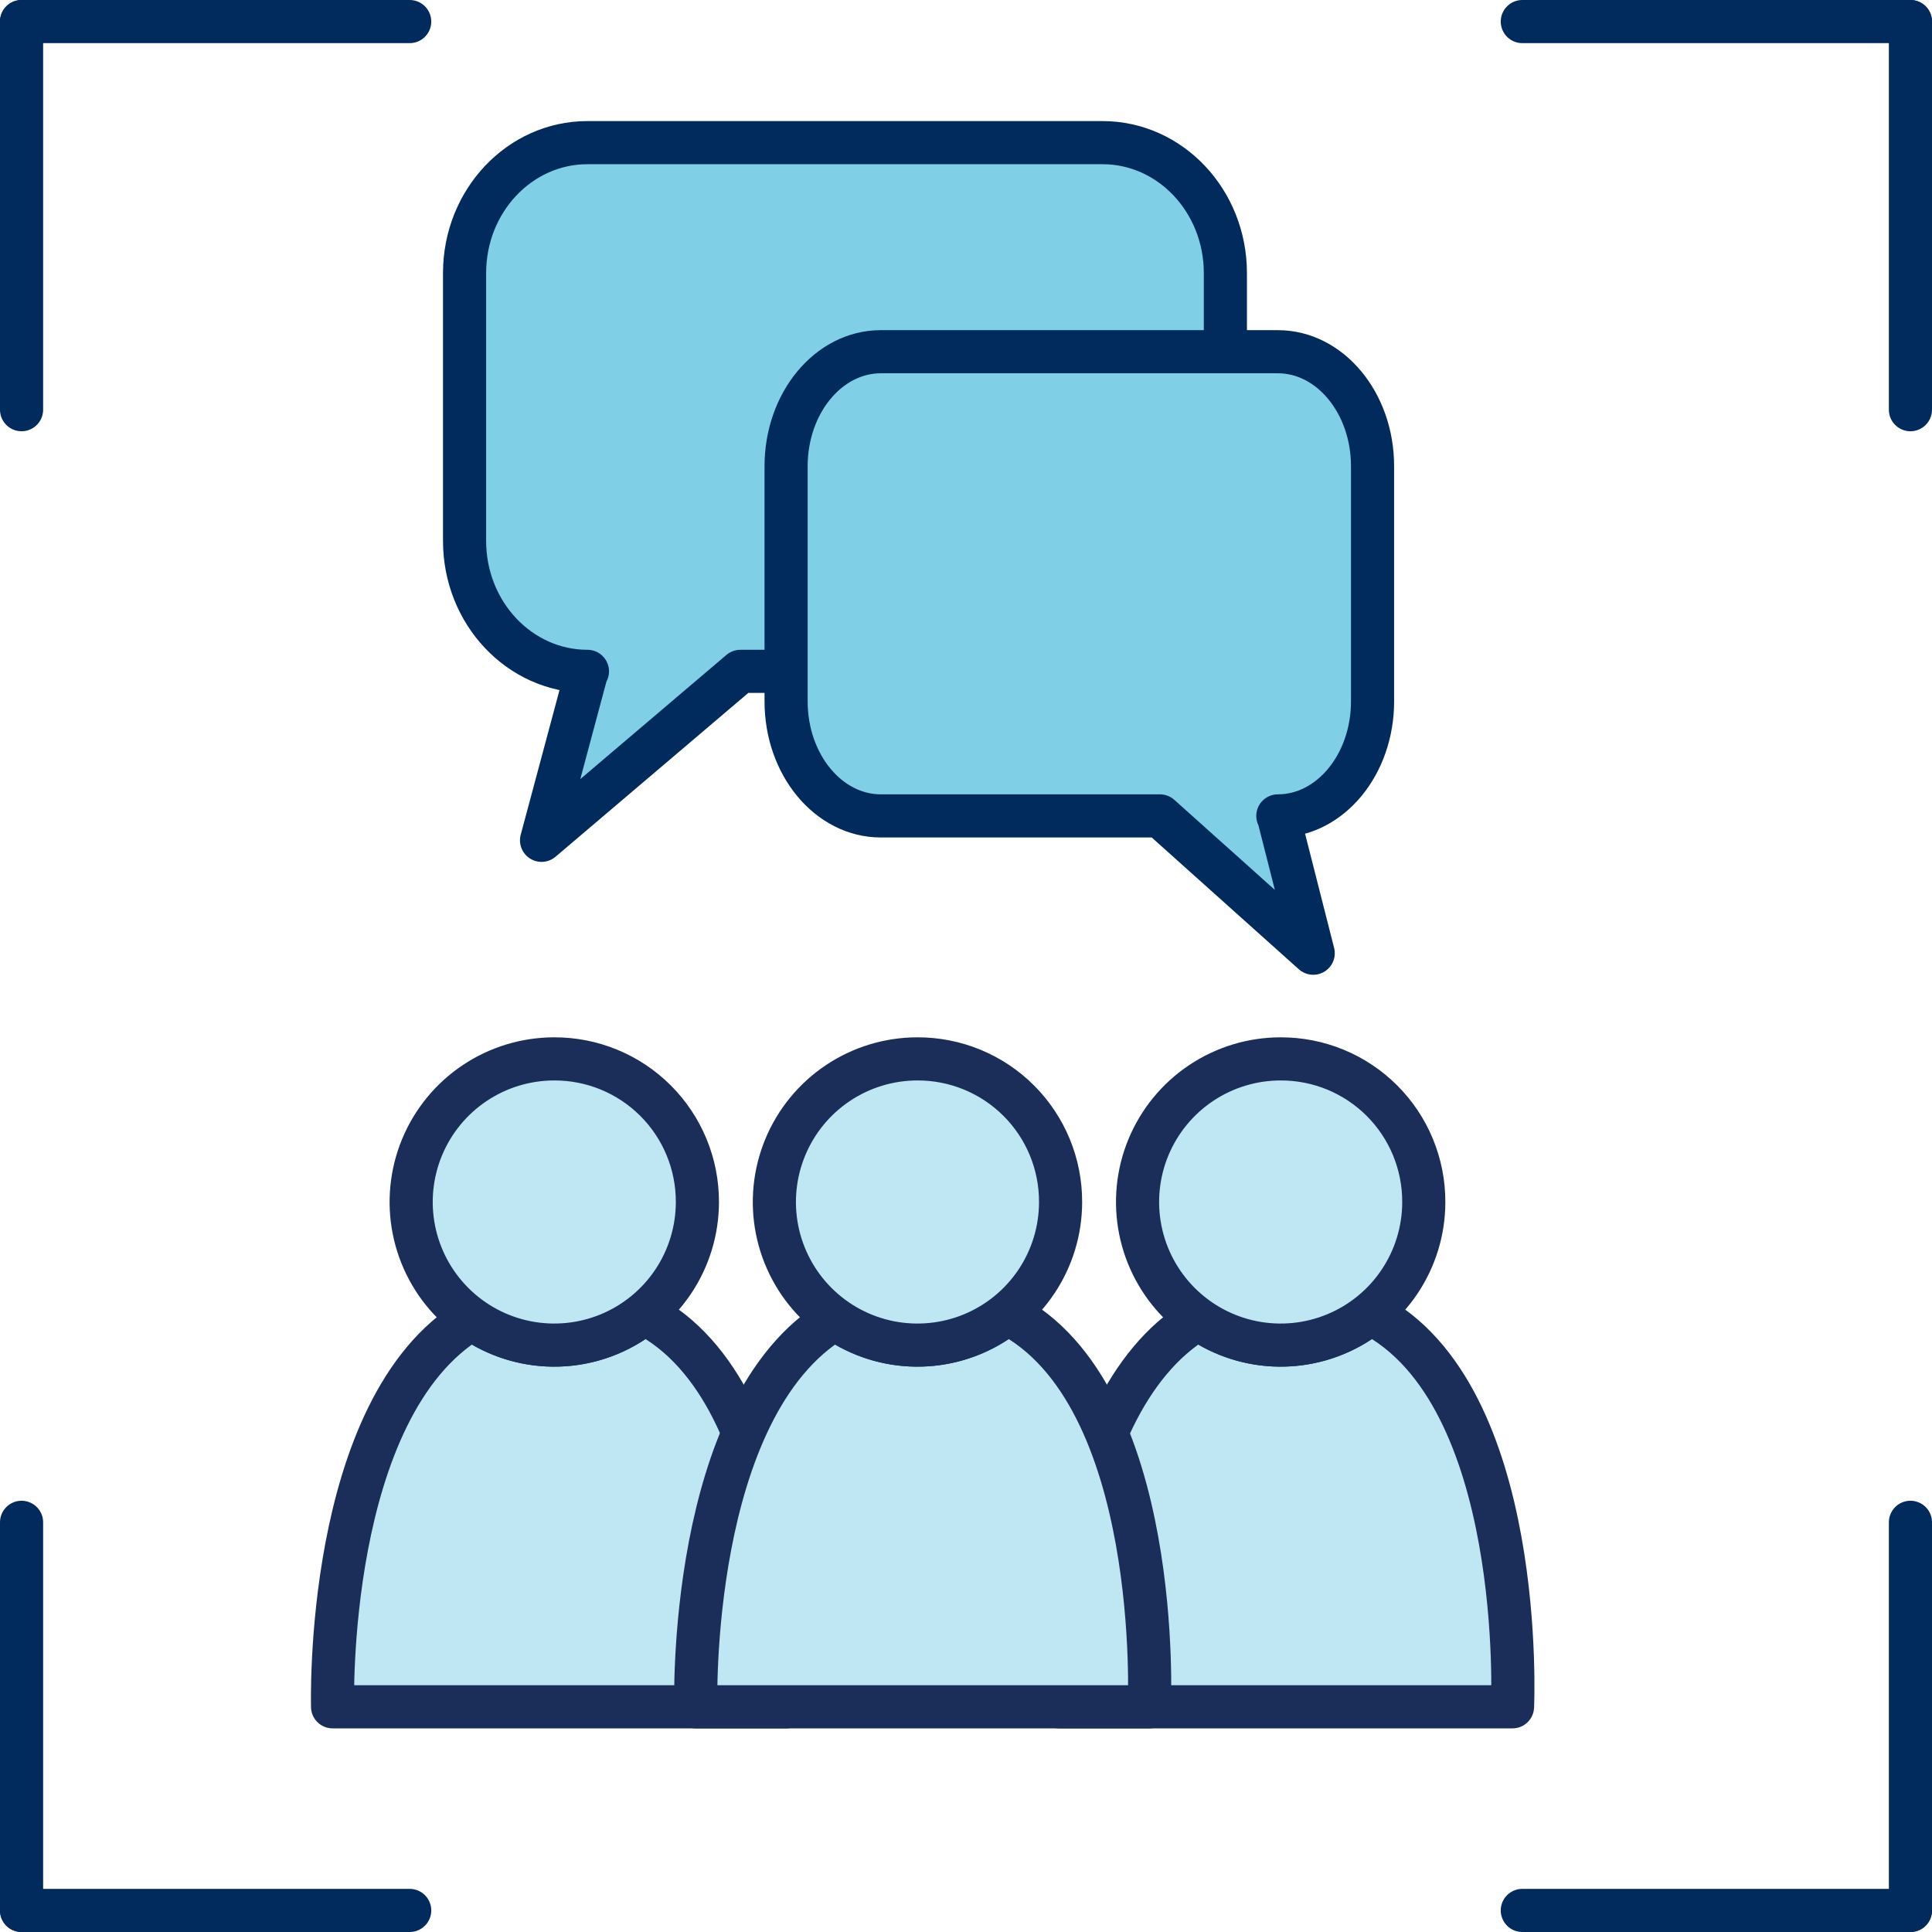 <svg width="180" height="180" viewBox="0 0 180 180" fill="none" xmlns="http://www.w3.org/2000/svg">
<line x1="2.009" y1="2.009" x2="2.009" y2="38.17" stroke="#012A5D" stroke-width="4.018" stroke-linecap="round"/>
<line x1="2.009" y1="2.009" x2="38.17" y2="2.009" stroke="#012A5D" stroke-width="4.018" stroke-linecap="round"/>
<line x1="177.991" y1="2.009" x2="141.83" y2="2.009" stroke="#012A5D" stroke-width="4.018" stroke-linecap="round"/>
<line x1="177.991" y1="2.009" x2="177.991" y2="38.17" stroke="#012A5D" stroke-width="4.018" stroke-linecap="round"/>
<line x1="2.009" y1="177.991" x2="38.17" y2="177.991" stroke="#012A5D" stroke-width="4.018" stroke-linecap="round"/>
<line x1="2.009" y1="177.992" x2="2.009" y2="141.831" stroke="#012A5D" stroke-width="4.018" stroke-linecap="round"/>
<line x1="177.991" y1="177.991" x2="177.991" y2="141.83" stroke="#012A5D" stroke-width="4.018" stroke-linecap="round"/>
<line x1="177.991" y1="177.991" x2="141.83" y2="177.991" stroke="#012A5D" stroke-width="4.018" stroke-linecap="round"/>
<path d="M73.243 159.019H30.986C30.986 159.019 30.196 131.102 43.948 122.878C46.317 124.55 49.166 125.405 52.064 125.312C54.962 125.219 57.751 124.185 60.008 122.365C74.585 129.864 73.243 159.019 73.243 159.019Z" fill="#BFE7F3" stroke="#1B2D59" stroke-width="4.018" stroke-linecap="round" stroke-linejoin="round"/>
<path d="M64.974 111.987C64.974 114.624 64.192 117.202 62.728 119.394C61.263 121.587 59.18 123.296 56.744 124.306C54.308 125.315 51.627 125.579 49.041 125.065C46.454 124.551 44.078 123.281 42.214 121.416C40.349 119.552 39.079 117.176 38.564 114.59C38.049 112.003 38.313 109.322 39.322 106.886C40.331 104.45 42.04 102.367 44.233 100.902C46.425 99.437 49.003 98.654 51.64 98.654C53.392 98.65 55.128 98.991 56.748 99.659C58.368 100.328 59.84 101.31 61.079 102.549C62.318 103.787 63.3 105.259 63.968 106.879C64.637 108.499 64.979 110.234 64.974 111.987Z" fill="#BFE7F3" stroke="#1B2D59" stroke-width="4.018" stroke-linecap="round" stroke-linejoin="round"/>
<path d="M140.919 159.019H98.662C98.662 159.019 97.872 131.102 111.624 122.878C113.993 124.55 116.842 125.405 119.74 125.312C122.638 125.219 125.427 124.185 127.685 122.365C142.261 129.864 140.919 159.019 140.919 159.019Z" fill="#BFE7F3" stroke="#1B2D59" stroke-width="4.018" stroke-linecap="round" stroke-linejoin="round"/>
<path d="M132.65 111.987C132.651 114.624 131.869 117.202 130.404 119.394C128.939 121.587 126.857 123.296 124.42 124.306C121.984 125.315 119.303 125.579 116.717 125.065C114.13 124.551 111.755 123.281 109.89 121.416C108.025 119.552 106.755 117.176 106.24 114.59C105.726 112.003 105.989 109.322 106.998 106.886C108.007 104.45 109.716 102.367 111.909 100.902C114.101 99.437 116.679 98.654 119.316 98.654C121.068 98.65 122.804 98.991 124.424 99.659C126.044 100.328 127.516 101.31 128.755 102.549C129.994 103.787 130.976 105.259 131.645 106.879C132.313 108.499 132.655 110.234 132.65 111.987Z" fill="#BFE7F3" stroke="#1B2D59" stroke-width="4.018" stroke-linecap="round" stroke-linejoin="round"/>
<path d="M107.081 159.019H64.824C64.824 159.019 64.034 131.102 77.786 122.878C80.154 124.55 83.004 125.405 85.902 125.312C88.8 125.219 91.589 124.185 93.846 122.365C108.423 129.864 107.081 159.019 107.081 159.019Z" fill="#BFE7F3" stroke="#1B2D59" stroke-width="4.018" stroke-linecap="round" stroke-linejoin="round"/>
<path d="M98.812 111.987C98.813 114.624 98.031 117.202 96.566 119.394C95.101 121.587 93.019 123.296 90.582 124.306C88.146 125.315 85.465 125.579 82.879 125.065C80.293 124.551 77.917 123.281 76.052 121.416C74.187 119.552 72.917 117.176 72.402 114.59C71.888 112.003 72.152 109.322 73.161 106.886C74.17 104.45 75.878 102.367 78.071 100.902C80.263 99.437 82.841 98.654 85.478 98.654C87.231 98.65 88.966 98.991 90.586 99.659C92.206 100.328 93.678 101.31 94.917 102.549C96.156 103.787 97.138 105.259 97.807 106.879C98.475 108.499 98.817 110.234 98.812 111.987Z" fill="#BFE7F3" stroke="#1B2D59" stroke-width="4.018" stroke-linecap="round" stroke-linejoin="round"/>
<path d="M54.675 62.548L50.455 78.291L68.981 62.548H102.717C109.04 62.548 114.165 57.108 114.165 50.398V25.441C114.165 18.73 109.04 13.29 102.717 13.29H54.731C48.408 13.29 43.283 18.73 43.283 25.441V50.398C43.283 57.108 48.408 62.548 54.731 62.548" fill="#7FCFE7"/>
<path d="M54.675 62.548L50.455 78.291L68.981 62.548H102.717C109.04 62.548 114.165 57.108 114.165 50.398V25.441C114.165 18.73 109.04 13.29 102.717 13.29H54.731C48.408 13.29 43.283 18.73 43.283 25.441V50.398C43.283 57.108 48.408 62.548 54.731 62.548" stroke="#012A5D" stroke-width="4.018" stroke-linecap="round" stroke-linejoin="round"/>
<path d="M119.096 76.016L122.348 88.808L108.069 76.016H82.063C77.19 76.016 73.239 71.24 73.239 65.349V43.437C73.239 37.545 77.19 32.769 82.063 32.769H119.053C123.926 32.769 127.877 37.545 127.877 43.437V65.349C127.877 71.24 123.926 76.016 119.053 76.016" fill="#7FCFE7"/>
<path d="M119.096 76.016L122.348 88.808L108.069 76.016H82.063C77.19 76.016 73.239 71.24 73.239 65.349V43.437C73.239 37.545 77.19 32.769 82.063 32.769H119.053C123.926 32.769 127.877 37.545 127.877 43.437V65.349C127.877 71.24 123.926 76.016 119.053 76.016" stroke="#012A5D" stroke-width="4.018" stroke-linecap="round" stroke-linejoin="round"/>
</svg>
